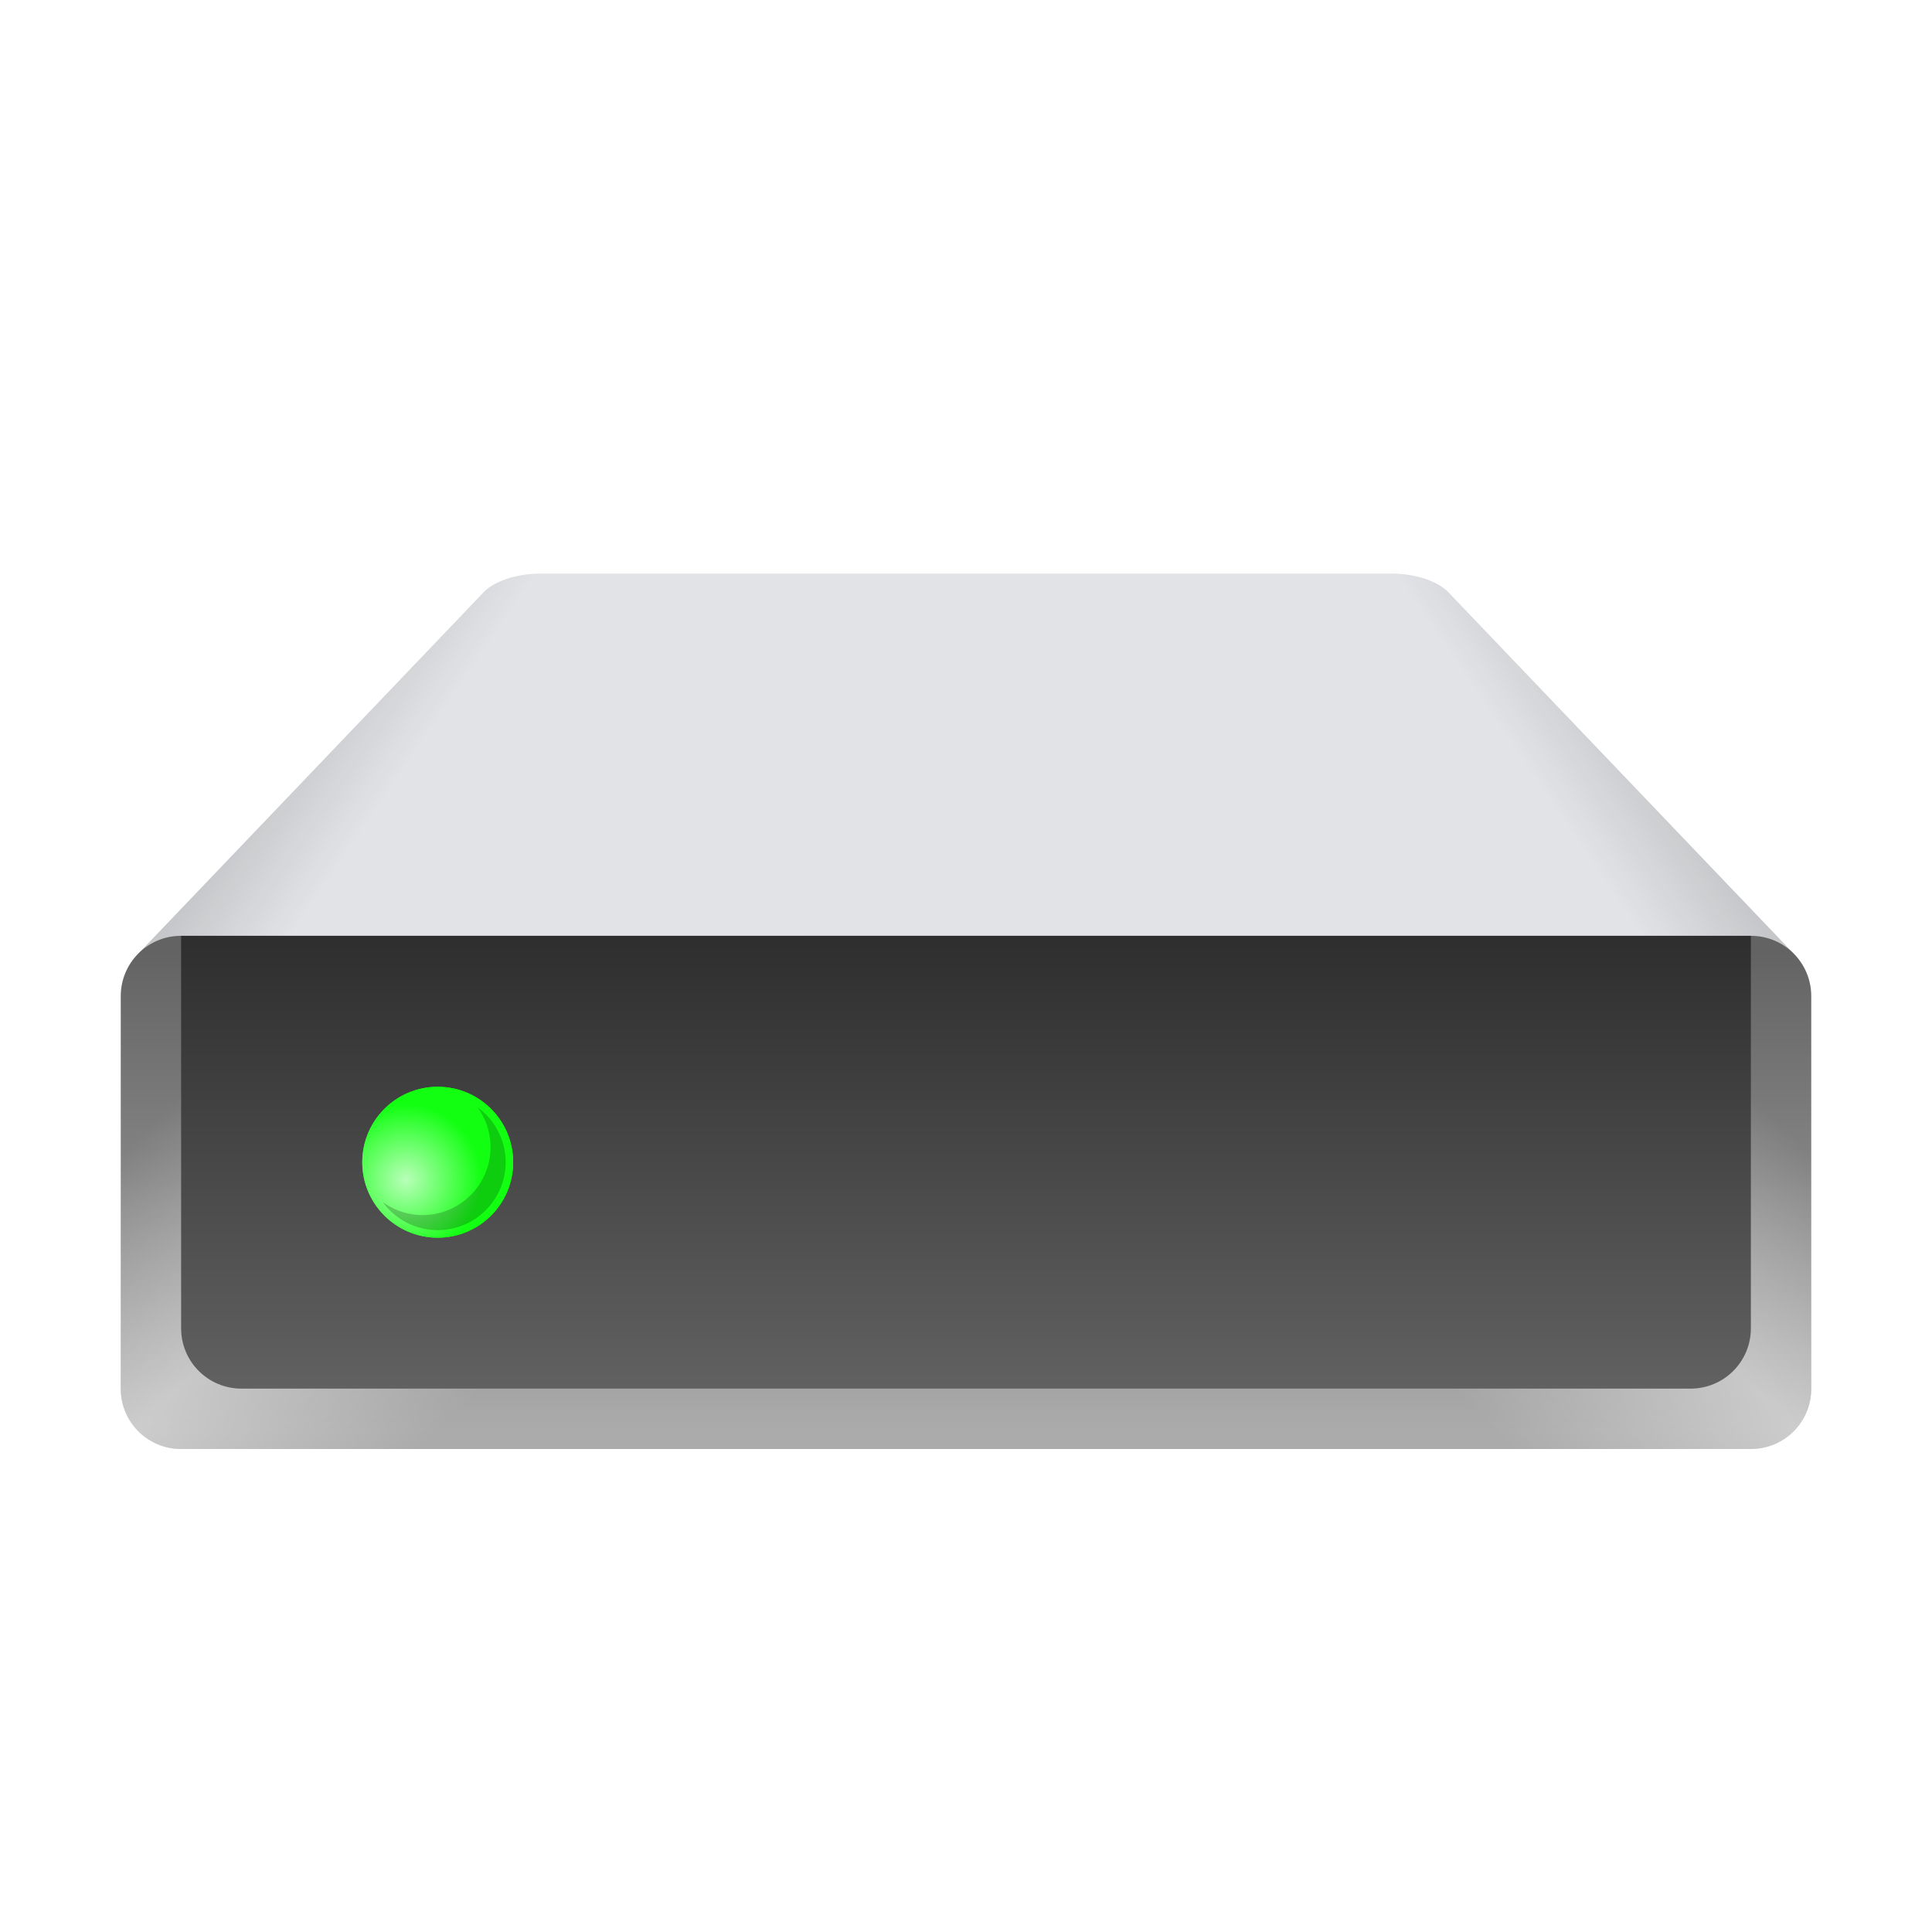 <?xml version="1.0" encoding="UTF-8" standalone="no"?>
<svg
   width="64"
   height="64"
   version="1.1"
   viewBox="0 0 64 64"
   id="svg6"
   sodipodi:docname="drive-harddisk.svg"
   inkscape:version="1.2.1 (9c6d41e410, 2022-07-14, custom)"
   xmlns:inkscape="http://www.inkscape.org/namespaces/inkscape"
   xmlns:sodipodi="http://sodipodi.sourceforge.net/DTD/sodipodi-0.dtd"
   xmlns:xlink="http://www.w3.org/1999/xlink"
   xmlns="http://www.w3.org/2000/svg"
   xmlns:svg="http://www.w3.org/2000/svg"
   xmlns:rdf="http://www.w3.org/1999/02/22-rdf-syntax-ns#"
   xmlns:cc="http://creativecommons.org/ns#"
   xmlns:dc="http://purl.org/dc/elements/1.1/">
  <defs
     id="defs10">
    <linearGradient
       inkscape:collect="always"
       id="linearGradient58462">
      <stop
         style="stop-color:#636363;stop-opacity:1;"
         offset="0"
         id="stop58458" />
      <stop
         style="stop-color:#ababab;stop-opacity:0.996"
         offset="1"
         id="stop58460" />
    </linearGradient>
    <linearGradient
       inkscape:collect="always"
       id="linearGradient50927">
      <stop
         style="stop-color:#000000;stop-opacity:1;"
         offset="0"
         id="stop50923" />
      <stop
         style="stop-color:#000000;stop-opacity:0;"
         offset="1"
         id="stop50925" />
    </linearGradient>
    <linearGradient
       inkscape:collect="always"
       id="linearGradient50337">
      <stop
         style="stop-color:#ffffff;stop-opacity:1;"
         offset="0"
         id="stop50333" />
      <stop
         style="stop-color:#ffffff;stop-opacity:0;"
         offset="1"
         id="stop50335" />
    </linearGradient>
    <linearGradient
       inkscape:collect="always"
       id="linearGradient48004">
      <stop
         style="stop-color:#ffffff;stop-opacity:0"
         offset="0"
         id="stop48000" />
      <stop
         style="stop-color:#ffffff;stop-opacity:1"
         offset="0.5"
         id="stop48328" />
      <stop
         style="stop-color:#ffffff;stop-opacity:0;"
         offset="1"
         id="stop48002" />
    </linearGradient>
    <linearGradient
       inkscape:collect="always"
       id="linearGradient10484">
      <stop
         style="stop-color:#2e2e2e;stop-opacity:1;"
         offset="0"
         id="stop10480" />
      <stop
         style="stop-color:#616161;stop-opacity:1"
         offset="1"
         id="stop10482" />
    </linearGradient>
    <linearGradient
       inkscape:collect="always"
       xlink:href="#linearGradient10484"
       id="linearGradient10486"
       x1="5.216"
       y1="13.01"
       x2="5.216"
       y2="16.922"
       gradientUnits="userSpaceOnUse"
       gradientTransform="matrix(3.771,0,0,3.834,12.383,-18.883)" />
    <filter
       inkscape:collect="always"
       style="color-interpolation-filters:sRGB"
       id="filter30531"
       x="-0.264"
       y="-0.264"
       width="1.528"
       height="1.528">
      <feGaussianBlur
         inkscape:collect="always"
         stdDeviation="0.146"
         id="feGaussianBlur30533" />
    </filter>
    <linearGradient
       inkscape:collect="always"
       xlink:href="#linearGradient48004"
       id="linearGradient48006"
       x1="0.542"
       y1="10.597"
       x2="3.065"
       y2="13.265"
       gradientUnits="userSpaceOnUse"
       gradientTransform="matrix(3.78,0,0,3.78,2.8e-6,6.3000003e-5)" />
    <radialGradient
       inkscape:collect="always"
       xlink:href="#linearGradient50337"
       id="radialGradient50339"
       cx="3.556"
       cy="10.339"
       fx="3.556"
       fy="10.339"
       r="0.661"
       gradientUnits="userSpaceOnUse"
       gradientTransform="matrix(3.78,0,0,3.78,2.8e-6,6.3000003e-5)" />
    <linearGradient
       inkscape:collect="always"
       xlink:href="#linearGradient50927"
       id="linearGradient50929"
       x1="0.817"
       y1="6.694"
       x2="2.705"
       y2="7.975"
       gradientUnits="userSpaceOnUse"
       gradientTransform="matrix(3.78,0,0,3.78,2.8e-6,6.3000003e-5)" />
    <linearGradient
       inkscape:collect="always"
       xlink:href="#linearGradient50927"
       id="linearGradient51339"
       gradientUnits="userSpaceOnUse"
       x1="0.817"
       y1="6.694"
       x2="2.705"
       y2="7.975"
       gradientTransform="matrix(-3.78,0,0,3.78,64,6.3000003e-5)" />
    <linearGradient
       inkscape:collect="always"
       xlink:href="#linearGradient58462"
       id="linearGradient58464"
       x1="9.525"
       y1="8.334"
       x2="9.525"
       y2="12.567"
       gradientUnits="userSpaceOnUse"
       gradientTransform="matrix(3.78,0,0,3.78,2.8e-6,6.3000003e-5)" />
    <linearGradient
       inkscape:collect="always"
       xlink:href="#linearGradient48004"
       id="linearGradient71108"
       gradientUnits="userSpaceOnUse"
       x1="0.542"
       y1="10.597"
       x2="3.065"
       y2="13.265"
       gradientTransform="matrix(-3.78,0,0,3.78,64,6.3000003e-5)" />
  </defs>
  <sodipodi:namedview
     id="namedview8"
     pagecolor="#ffffff"
     bordercolor="#666666"
     borderopacity="1.0"
     inkscape:pageshadow="2"
     inkscape:pageopacity="0.0"
     inkscape:pagecheckerboard="0"
     showgrid="false"
     inkscape:zoom="12.625"
     inkscape:cx="32"
     inkscape:cy="32"
     inkscape:window-width="1920"
     inkscape:window-height="1010"
     inkscape:window-x="0"
     inkscape:window-y="0"
     inkscape:window-maximized="1"
     inkscape:current-layer="svg6"
     inkscape:showpageshadow="2"
     inkscape:deskcolor="#d1d1d1" />
  <path
     id="rect31485"
     style="opacity:1;fill:#e1e3e6;fill-opacity:1;stroke-width:2;stroke-linecap:round;stroke-linejoin:round;stroke-dasharray:24, 2"
     d="m 17.957,19 c -0.891,-0.005 -1.586,0.273 -1.914,0.596 L 4.586,31.586 6,31 H 18 46 58 L 59.414,31.586 47.957,19.596 C 47.629,19.273 46.934,18.995 46.043,19 Z"
     sodipodi:nodetypes="ccccccccccc" />
  <path
     id="rect31485-9"
     style="opacity:0.3;fill:url(#linearGradient50929);fill-opacity:1;stroke-width:2;stroke-linecap:round;stroke-linejoin:round;stroke-dasharray:24, 2"
     d="m 17.957,19 c -0.891,-0.005 -1.586,0.273 -1.914,0.596 L 4.586,31.586 6,31 H 18 46 58 L 59.414,31.586 47.957,19.596 C 47.629,19.273 46.934,18.995 46.043,19 Z"
     sodipodi:nodetypes="ccccccccccc" />
  <path
     id="rect31485-9-0"
     style="opacity:0.3;fill:url(#linearGradient51339);fill-opacity:1;stroke-width:2;stroke-linecap:round;stroke-linejoin:round;stroke-dasharray:24, 2"
     d="m 46.043,19 c 0.891,-0.005 1.586,0.273 1.914,0.596 l 11.457,11.99 -1.414,-0.586 h -12 -28 H 6 L 4.586,31.586 16.043,19.596 c 0.328,-0.323 1.023,-0.601 1.914,-0.596 z"
     sodipodi:nodetypes="ccccccccccc" />
  <path
     id="rect849"
     style="fill:url(#linearGradient58464);fill-opacity:1;stroke-width:2;stroke-linecap:round;stroke-linejoin:round;stroke-dasharray:24, 2"
     d="M 6,31 H 58 C 59.108,31 60,31.892 60,33 v 13 c 0,1.108 -0.892,2 -2,2 H 6 C 4.892,48 4,47.108 4,46 V 33 c 0,-1.108 0.892,-2 2,-2 z" />
  <path
     id="rect849-5"
     style="opacity:0.4;fill:url(#linearGradient48006);fill-opacity:1;stroke-width:2;stroke-linecap:round;stroke-linejoin:round;stroke-dasharray:24, 2"
     d="M 6,31 H 58 C 59.108,31 60,31.892 60,33 v 13 c 0,1.108 -0.892,2 -2,2 H 6 C 4.892,48 4,47.108 4,46 V 33 c 0,-1.108 0.892,-2 2,-2 z" />
  <path
     id="rect849-5-8"
     style="opacity:0.4;fill:url(#linearGradient71108);fill-opacity:1;stroke-width:2;stroke-linecap:round;stroke-linejoin:round;stroke-dasharray:24, 2"
     d="M 58,31 H 6 C 4.892,31 4,31.892 4,33 v 13 c 0,1.108 0.892,2 2,2 H 58 c 1.108,0 2,-0.892 2,-2 V 33 c 0,-1.108 -0.892,-2 -2,-2 z" />
  <path
     id="rect1094"
     style="fill:url(#linearGradient10486);stroke-width:2.012;stroke-linecap:round;stroke-linejoin:round;stroke-dasharray:24.147, 2.012"
     d="m 6,31 v 13 c 0,1.108 0.892,2 2,2 H 56 c 1.108,0 2,-0.892 2,-2 V 31 Z" />
  <circle
     style="opacity:1;fill:#12ff12;fill-opacity:1;stroke-width:0.573;stroke-linecap:round;stroke-linejoin:round;stroke-dasharray:6.87, 0.573;filter:url(#filter30531)"
     id="path25907"
     cx="2.778"
     cy="5.159"
     r="0.661"
     transform="matrix(3.78,0,0,3.78,4,19)" />
  <circle
     style="fill:#12ff12;fill-opacity:1;stroke-width:2;stroke-linecap:round;stroke-linejoin:round;stroke-dasharray:24, 2"
     id="path30449"
     cx="14.5"
     cy="38.5"
     r="2.5" />
  <circle
     style="opacity:0.7;fill:url(#radialGradient50339);fill-opacity:1;stroke-width:2;stroke-linecap:round;stroke-linejoin:round;stroke-dasharray:24, 2"
     id="path50091"
     cx="14.5"
     cy="38.5"
     r="2.5" />
  <path
     id="path49923"
     style="opacity:0.2;fill:#000000;fill-opacity:1;stroke-width:2;stroke-linecap:round;stroke-linejoin:round;stroke-dasharray:24, 2"
     d="m 15.82,36.68 a 2.25,2.25 0 0 1 0.43,1.32 2.25,2.25 0 0 1 -2.25,2.25 2.25,2.25 0 0 1 -1.32,-0.43 2.25,2.25 0 0 0 1.82,0.93 2.25,2.25 0 0 0 2.25,-2.25 2.25,2.25 0 0 0 -0.93,-1.82 z" />
</svg>
